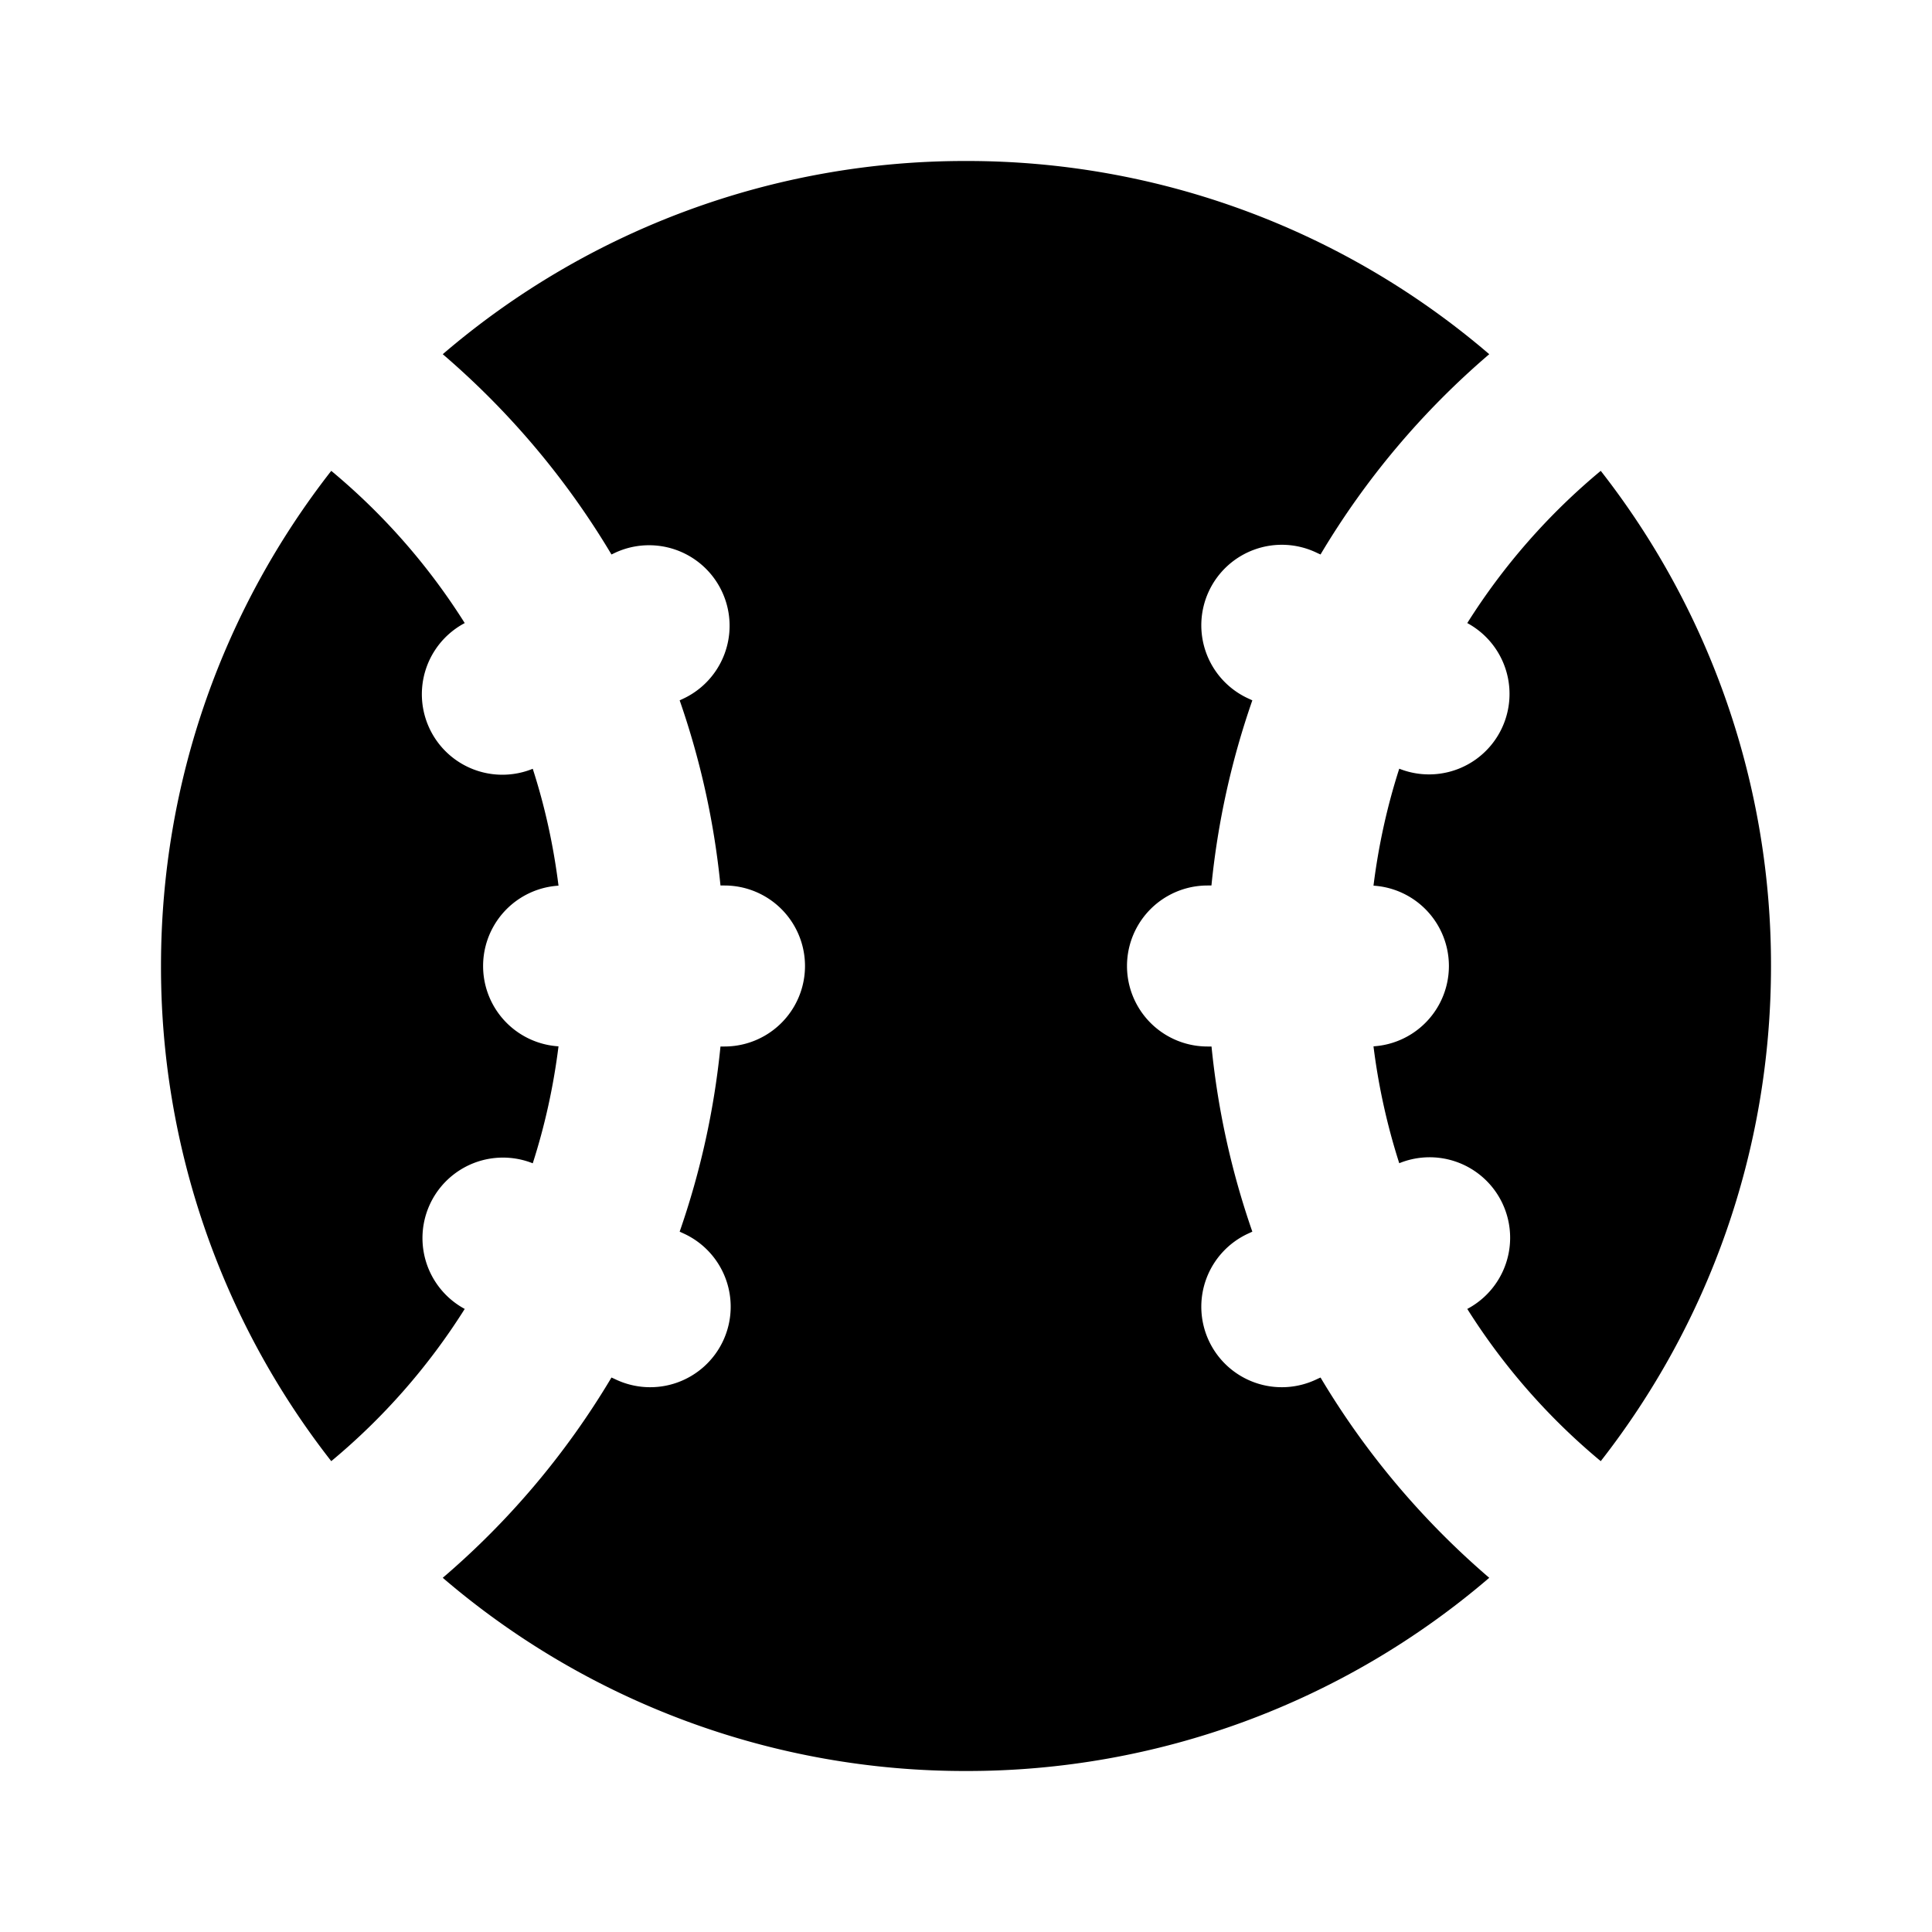 <svg xmlns="http://www.w3.org/2000/svg" xmlns:xlink="http://www.w3.org/1999/xlink" width="24" height="24" viewBox="0 0 24 24"><g fill="none"><path d="m12.594 23.258l-.012.002l-.071.035l-.02.004l-.014-.004l-.071-.036q-.016-.004-.024.006l-.004.01l-.017.428l.005.02l.01.013l.104.074l.015.004l.012-.004l.104-.074l.012-.016l.004-.017l-.017-.427q-.004-.016-.016-.018m.264-.113l-.014.002l-.184.093l-.01.01l-.003.011l.018.43l.005.012l.008.008l.201.092q.019.005.029-.008l.004-.014l-.034-.614q-.005-.019-.02-.022m-.715.002a.02.02 0 0 0-.027.006l-.006.014l-.034.614q.001.018.017.024l.015-.002l.201-.093l.01-.008l.003-.011l.018-.43l-.003-.012l-.01-.01z"/><path fill="currentColor" d="M12 2a9.96 9.96 0 0 1 6.5 2.4a10 10 0 0 0-2.096 2.488l-.044-.02a1 1 0 1 0-.846 1.812l.043.02a10 10 0 0 0-.508 2.3H15a1 1 0 1 0 0 2h.05a10 10 0 0 0 .507 2.3l-.043.02a1 1 0 1 0 .846 1.812l.044-.02c.56.94 1.27 1.78 2.096 2.488A9.96 9.96 0 0 1 12 22a9.96 9.96 0 0 1-6.5-2.4a10 10 0 0 0 2.096-2.488l.044.02a1 1 0 1 0 .846-1.812l-.043-.02A10 10 0 0 0 8.95 13H9a1 1 0 1 0 0-2h-.05a10 10 0 0 0-.507-2.3l.043-.02a1 1 0 0 0-.846-1.813l-.044.021c-.56-.94-1.27-1.78-2.096-2.488A9.96 9.96 0 0 1 12 2M4.115 5.849A8 8 0 0 1 5.773 7.74a1 1 0 0 0 .845 1.81q.226.7.32 1.452a1 1 0 0 0 0 1.996q-.094.751-.32 1.453a1 1 0 0 0-.845 1.809a8 8 0 0 1-1.658 1.891A9.96 9.96 0 0 1 2 12c0-2.32.79-4.455 2.115-6.151m15.77 0A9.96 9.96 0 0 1 22 12c0 2.32-.79 4.455-2.115 6.151a8 8 0 0 1-1.658-1.891a1 1 0 0 0-.845-1.81a8 8 0 0 1-.32-1.452a1 1 0 0 0 0-1.996q.094-.751.32-1.453a1 1 0 0 0 .845-1.809a8 8 0 0 1 1.658-1.891"/></g></svg>